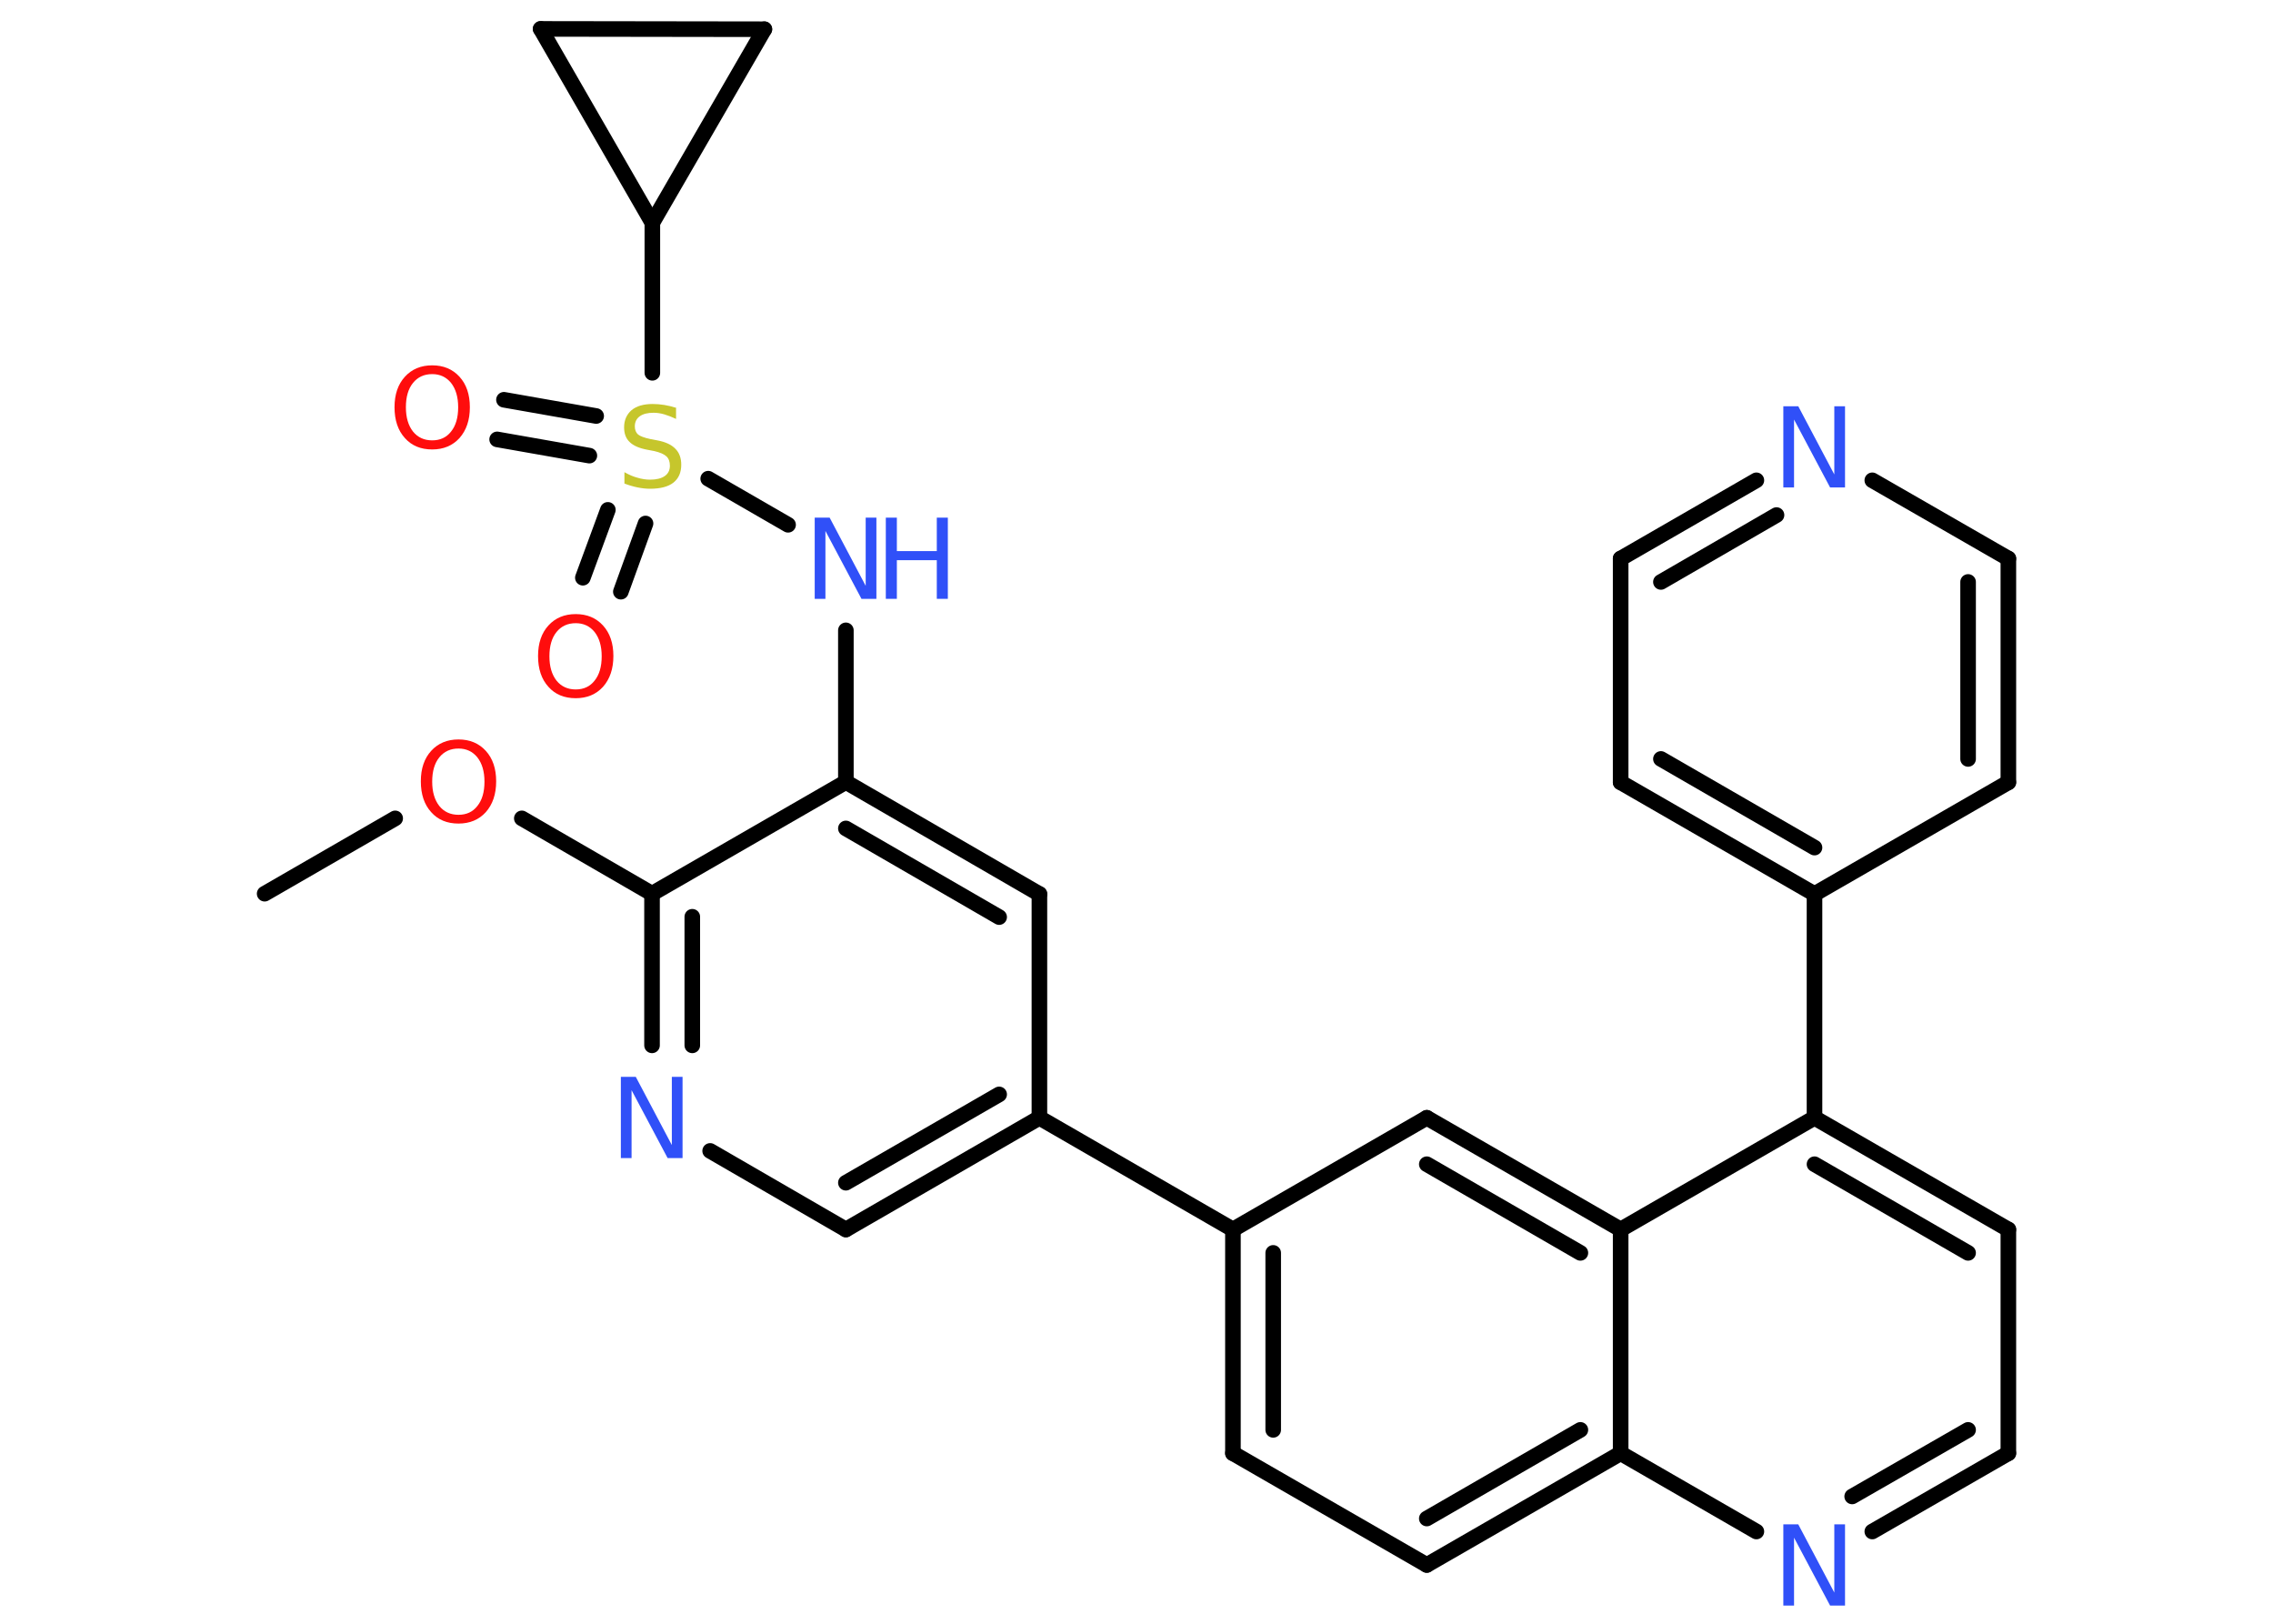 <?xml version='1.0' encoding='UTF-8'?>
<!DOCTYPE svg PUBLIC "-//W3C//DTD SVG 1.1//EN" "http://www.w3.org/Graphics/SVG/1.1/DTD/svg11.dtd">
<svg version='1.2' xmlns='http://www.w3.org/2000/svg' xmlns:xlink='http://www.w3.org/1999/xlink' width='70.0mm' height='50.0mm' viewBox='0 0 70.0 50.0'>
  <desc>Generated by the Chemistry Development Kit (http://github.com/cdk)</desc>
  <g stroke-linecap='round' stroke-linejoin='round' stroke='#000000' stroke-width='.48' fill='#3050F8'>
    <rect x='.0' y='.0' width='70.0' height='50.0' fill='#FFFFFF' stroke='none'/>
    <g id='mol1' class='mol'>
      <line id='mol1bnd1' class='bond' x1='8.15' y1='27.52' x2='12.17' y2='25.2'/>
      <line id='mol1bnd2' class='bond' x1='16.07' y1='25.2' x2='20.08' y2='27.52'/>
      <g id='mol1bnd3' class='bond'>
        <line x1='20.08' y1='27.52' x2='20.08' y2='32.19'/>
        <line x1='21.32' y1='28.23' x2='21.32' y2='32.19'/>
      </g>
      <line id='mol1bnd4' class='bond' x1='21.87' y1='35.44' x2='26.05' y2='37.86'/>
      <g id='mol1bnd5' class='bond'>
        <line x1='26.05' y1='37.86' x2='32.01' y2='34.42'/>
        <line x1='26.05' y1='36.42' x2='30.77' y2='33.7'/>
      </g>
      <line id='mol1bnd6' class='bond' x1='32.01' y1='34.42' x2='37.97' y2='37.86'/>
      <g id='mol1bnd7' class='bond'>
        <line x1='37.97' y1='37.86' x2='37.97' y2='44.75'/>
        <line x1='39.21' y1='38.58' x2='39.21' y2='44.03'/>
      </g>
      <line id='mol1bnd8' class='bond' x1='37.97' y1='44.75' x2='43.94' y2='48.19'/>
      <g id='mol1bnd9' class='bond'>
        <line x1='43.94' y1='48.19' x2='49.91' y2='44.75'/>
        <line x1='43.94' y1='46.76' x2='48.67' y2='44.03'/>
      </g>
      <line id='mol1bnd10' class='bond' x1='49.91' y1='44.75' x2='54.09' y2='47.16'/>
      <g id='mol1bnd11' class='bond'>
        <line x1='57.66' y1='47.16' x2='61.85' y2='44.75'/>
        <line x1='57.04' y1='46.08' x2='60.61' y2='44.03'/>
      </g>
      <line id='mol1bnd12' class='bond' x1='61.85' y1='44.75' x2='61.85' y2='37.86'/>
      <g id='mol1bnd13' class='bond'>
        <line x1='61.85' y1='37.86' x2='55.88' y2='34.42'/>
        <line x1='60.61' y1='38.58' x2='55.88' y2='35.85'/>
      </g>
      <line id='mol1bnd14' class='bond' x1='55.88' y1='34.42' x2='55.88' y2='27.53'/>
      <g id='mol1bnd15' class='bond'>
        <line x1='49.91' y1='24.09' x2='55.88' y2='27.53'/>
        <line x1='51.15' y1='23.37' x2='55.88' y2='26.1'/>
      </g>
      <line id='mol1bnd16' class='bond' x1='49.91' y1='24.09' x2='49.91' y2='17.2'/>
      <g id='mol1bnd17' class='bond'>
        <line x1='54.09' y1='14.79' x2='49.91' y2='17.2'/>
        <line x1='54.71' y1='15.86' x2='51.15' y2='17.92'/>
      </g>
      <line id='mol1bnd18' class='bond' x1='57.66' y1='14.79' x2='61.85' y2='17.2'/>
      <g id='mol1bnd19' class='bond'>
        <line x1='61.85' y1='24.09' x2='61.85' y2='17.2'/>
        <line x1='60.61' y1='23.37' x2='60.61' y2='17.92'/>
      </g>
      <line id='mol1bnd20' class='bond' x1='55.88' y1='27.53' x2='61.85' y2='24.09'/>
      <line id='mol1bnd21' class='bond' x1='55.88' y1='34.42' x2='49.91' y2='37.86'/>
      <line id='mol1bnd22' class='bond' x1='49.91' y1='44.75' x2='49.91' y2='37.86'/>
      <g id='mol1bnd23' class='bond'>
        <line x1='49.91' y1='37.86' x2='43.94' y2='34.42'/>
        <line x1='48.67' y1='38.58' x2='43.94' y2='35.85'/>
      </g>
      <line id='mol1bnd24' class='bond' x1='37.97' y1='37.86' x2='43.94' y2='34.42'/>
      <line id='mol1bnd25' class='bond' x1='32.01' y1='34.42' x2='32.01' y2='27.53'/>
      <g id='mol1bnd26' class='bond'>
        <line x1='32.01' y1='27.53' x2='26.05' y2='24.08'/>
        <line x1='30.77' y1='28.24' x2='26.05' y2='25.51'/>
      </g>
      <line id='mol1bnd27' class='bond' x1='20.08' y1='27.52' x2='26.05' y2='24.08'/>
      <line id='mol1bnd28' class='bond' x1='26.05' y1='24.08' x2='26.05' y2='19.41'/>
      <line id='mol1bnd29' class='bond' x1='24.27' y1='16.16' x2='21.81' y2='14.74'/>
      <g id='mol1bnd30' class='bond'>
        <line x1='18.15' y1='14.03' x2='15.31' y2='13.53'/>
        <line x1='18.36' y1='12.81' x2='15.52' y2='12.31'/>
      </g>
      <g id='mol1bnd31' class='bond'>
        <line x1='19.88' y1='16.12' x2='19.12' y2='18.22'/>
        <line x1='18.72' y1='15.7' x2='17.95' y2='17.79'/>
      </g>
      <line id='mol1bnd32' class='bond' x1='20.09' y1='11.48' x2='20.09' y2='6.86'/>
      <line id='mol1bnd33' class='bond' x1='20.09' y1='6.86' x2='16.65' y2='.89'/>
      <line id='mol1bnd34' class='bond' x1='16.65' y1='.89' x2='23.54' y2='.9'/>
      <line id='mol1bnd35' class='bond' x1='20.09' y1='6.86' x2='23.54' y2='.9'/>
      <path id='mol1atm2' class='atom' d='M14.12 23.05q-.37 .0 -.59 .27q-.22 .27 -.22 .75q.0 .47 .22 .75q.22 .27 .59 .27q.37 .0 .58 -.27q.22 -.27 .22 -.75q.0 -.47 -.22 -.75q-.22 -.27 -.58 -.27zM14.12 22.77q.52 .0 .84 .35q.32 .35 .32 .94q.0 .59 -.32 .95q-.32 .35 -.84 .35q-.53 .0 -.84 -.35q-.32 -.35 -.32 -.95q.0 -.59 .32 -.94q.32 -.35 .84 -.35z' stroke='none' fill='#FF0D0D'/>
      <path id='mol1atm4' class='atom' d='M19.13 33.16h.45l1.11 2.1v-2.1h.33v2.5h-.46l-1.11 -2.09v2.09h-.33v-2.5z' stroke='none'/>
      <path id='mol1atm11' class='atom' d='M54.93 46.94h.45l1.11 2.1v-2.1h.33v2.5h-.46l-1.11 -2.09v2.09h-.33v-2.5z' stroke='none'/>
      <path id='mol1atm18' class='atom' d='M54.93 12.51h.45l1.11 2.1v-2.1h.33v2.5h-.46l-1.11 -2.09v2.09h-.33v-2.5z' stroke='none'/>
      <g id='mol1atm25' class='atom'>
        <path d='M25.1 15.94h.45l1.11 2.1v-2.1h.33v2.5h-.46l-1.11 -2.09v2.09h-.33v-2.5z' stroke='none'/>
        <path d='M27.28 15.94h.34v1.03h1.23v-1.03h.34v2.5h-.34v-1.19h-1.23v1.19h-.34v-2.5z' stroke='none'/>
      </g>
      <path id='mol1atm26' class='atom' d='M20.82 12.57v.33q-.19 -.09 -.36 -.14q-.17 -.05 -.33 -.05q-.28 .0 -.43 .11q-.15 .11 -.15 .31q.0 .16 .1 .25q.1 .08 .38 .14l.21 .04q.38 .07 .56 .26q.18 .18 .18 .49q.0 .36 -.24 .55q-.24 .19 -.72 .19q-.18 .0 -.38 -.04q-.2 -.04 -.41 -.12v-.35q.21 .12 .4 .17q.2 .06 .39 .06q.29 .0 .45 -.11q.16 -.11 .16 -.32q.0 -.19 -.11 -.29q-.11 -.1 -.37 -.16l-.21 -.04q-.38 -.07 -.55 -.24q-.17 -.16 -.17 -.45q.0 -.33 .23 -.53q.23 -.19 .65 -.19q.17 .0 .36 .03q.18 .03 .37 .09z' stroke='none' fill='#C6C62C'/>
      <path id='mol1atm27' class='atom' d='M13.31 11.52q-.37 .0 -.59 .27q-.22 .27 -.22 .75q.0 .47 .22 .75q.22 .27 .59 .27q.37 .0 .58 -.27q.22 -.27 .22 -.75q.0 -.47 -.22 -.75q-.22 -.27 -.58 -.27zM13.31 11.25q.52 .0 .84 .35q.32 .35 .32 .94q.0 .59 -.32 .95q-.32 .35 -.84 .35q-.53 .0 -.84 -.35q-.32 -.35 -.32 -.95q.0 -.59 .32 -.94q.32 -.35 .84 -.35z' stroke='none' fill='#FF0D0D'/>
      <path id='mol1atm28' class='atom' d='M17.73 19.19q-.37 .0 -.59 .27q-.22 .27 -.22 .75q.0 .47 .22 .75q.22 .27 .59 .27q.37 .0 .58 -.27q.22 -.27 .22 -.75q.0 -.47 -.22 -.75q-.22 -.27 -.58 -.27zM17.73 18.91q.52 .0 .84 .35q.32 .35 .32 .94q.0 .59 -.32 .95q-.32 .35 -.84 .35q-.53 .0 -.84 -.35q-.32 -.35 -.32 -.95q.0 -.59 .32 -.94q.32 -.35 .84 -.35z' stroke='none' fill='#FF0D0D'/>
    </g>
  </g>
</svg>
